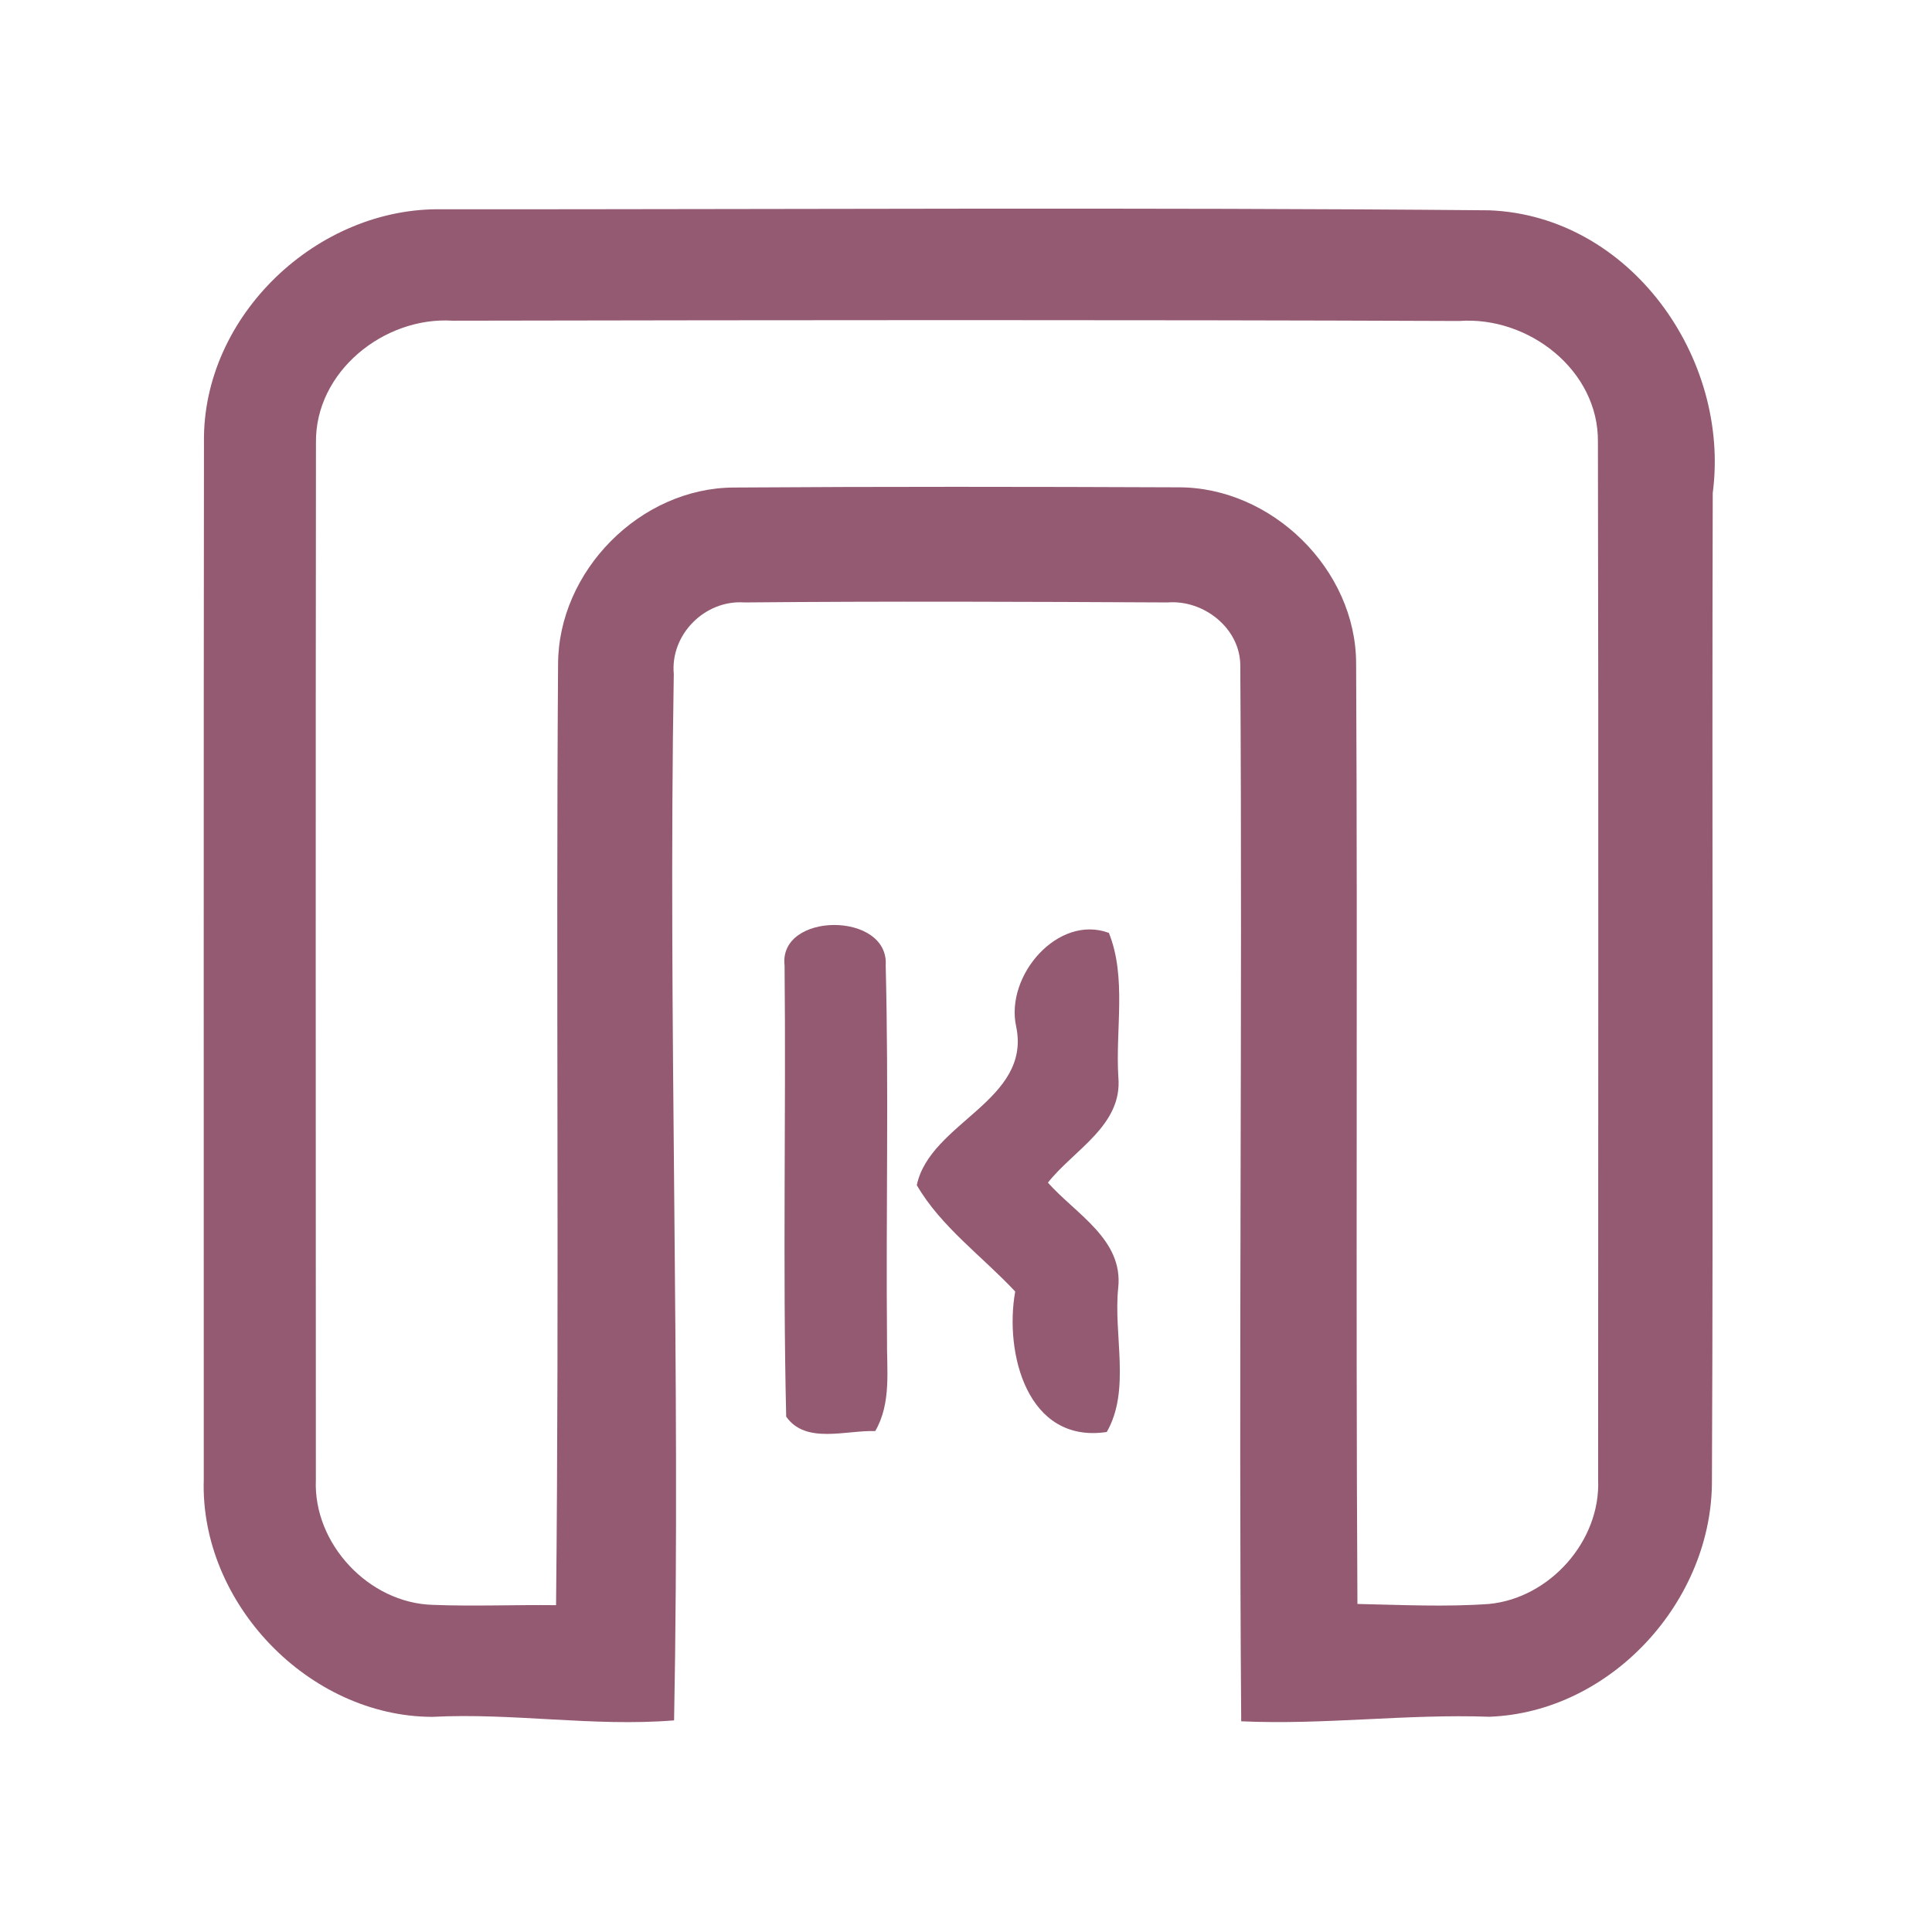 <?xml version="1.0" encoding="UTF-8" ?>
<!DOCTYPE svg PUBLIC "-//W3C//DTD SVG 1.1//EN" "http://www.w3.org/Graphics/SVG/1.1/DTD/svg11.dtd">
<svg width="192pt" height="192pt" viewBox="0 0 192 192" version="1.1" xmlns="http://www.w3.org/2000/svg">
<g id="#945a72ff">
<path fill="#945a72" opacity="1.00" d=" M 20.27 43.94 C 20.10 31.38 31.56 20.52 44.02 20.80 C 78.68 20.81 113.35 20.59 148.00 20.90 C 161.99 21.44 171.98 35.56 170.21 49.00 C 170.12 81.67 170.28 114.34 170.13 147.01 C 170.24 159.04 160.14 170.16 148.01 170.61 C 139.78 170.31 131.58 171.44 123.35 171.06 C 123.08 136.14 123.48 101.15 123.26 66.21 C 123.29 62.46 119.64 59.58 116.02 59.87 C 102.01 59.80 87.99 59.74 73.98 59.87 C 70.06 59.59 66.60 63.05 66.96 66.98 C 66.38 101.64 67.65 136.31 66.99 170.97 C 58.97 171.62 50.98 170.20 42.95 170.62 C 30.67 170.58 19.86 159.30 20.25 147.04 C 20.25 112.68 20.23 78.31 20.27 43.94 M 31.40 44.00 C 31.36 78.35 31.38 112.71 31.39 147.06 C 31.12 153.42 36.66 159.32 43.02 159.49 C 47.09 159.65 51.18 159.47 55.26 159.52 C 55.59 128.37 55.24 97.20 55.46 66.04 C 55.46 56.75 63.63 48.49 72.92 48.45 C 87.64 48.35 102.36 48.37 117.08 48.43 C 126.39 48.39 134.76 56.60 134.77 65.93 C 134.93 97.09 134.72 128.25 134.90 159.40 C 139.26 159.49 143.63 159.71 147.98 159.40 C 154.01 158.82 159.08 153.14 158.82 147.05 C 158.82 112.68 158.87 78.31 158.80 43.94 C 158.89 36.78 151.87 31.39 145.01 31.90 C 111.67 31.77 78.33 31.81 44.99 31.87 C 38.17 31.44 31.30 36.94 31.40 44.00 Z" />
<path fill="#945a72" opacity="1.00" d=" M 77.97 95.95 C 77.35 90.60 88.39 90.56 88.02 95.96 C 88.33 108.30 88.04 120.65 88.15 133.00 C 88.11 136.10 88.61 139.41 86.98 142.22 C 84.11 142.11 80.06 143.56 78.13 140.78 C 77.78 125.85 78.12 110.89 77.97 95.95 Z" />
<path fill="#945a72" opacity="1.00" d=" M 100.98 101.99 C 99.89 96.94 105.15 90.84 110.20 92.71 C 111.98 97.14 110.84 102.32 111.14 107.04 C 111.57 111.84 106.73 114.25 104.14 117.53 C 106.90 120.64 111.63 123.16 111.13 127.96 C 110.63 132.66 112.39 138.12 109.99 142.31 C 102.07 143.50 99.80 134.44 100.89 128.35 C 97.63 124.86 93.51 121.92 91.11 117.78 C 92.42 111.54 102.55 109.38 100.98 101.99 Z" />
</g>
</svg>
